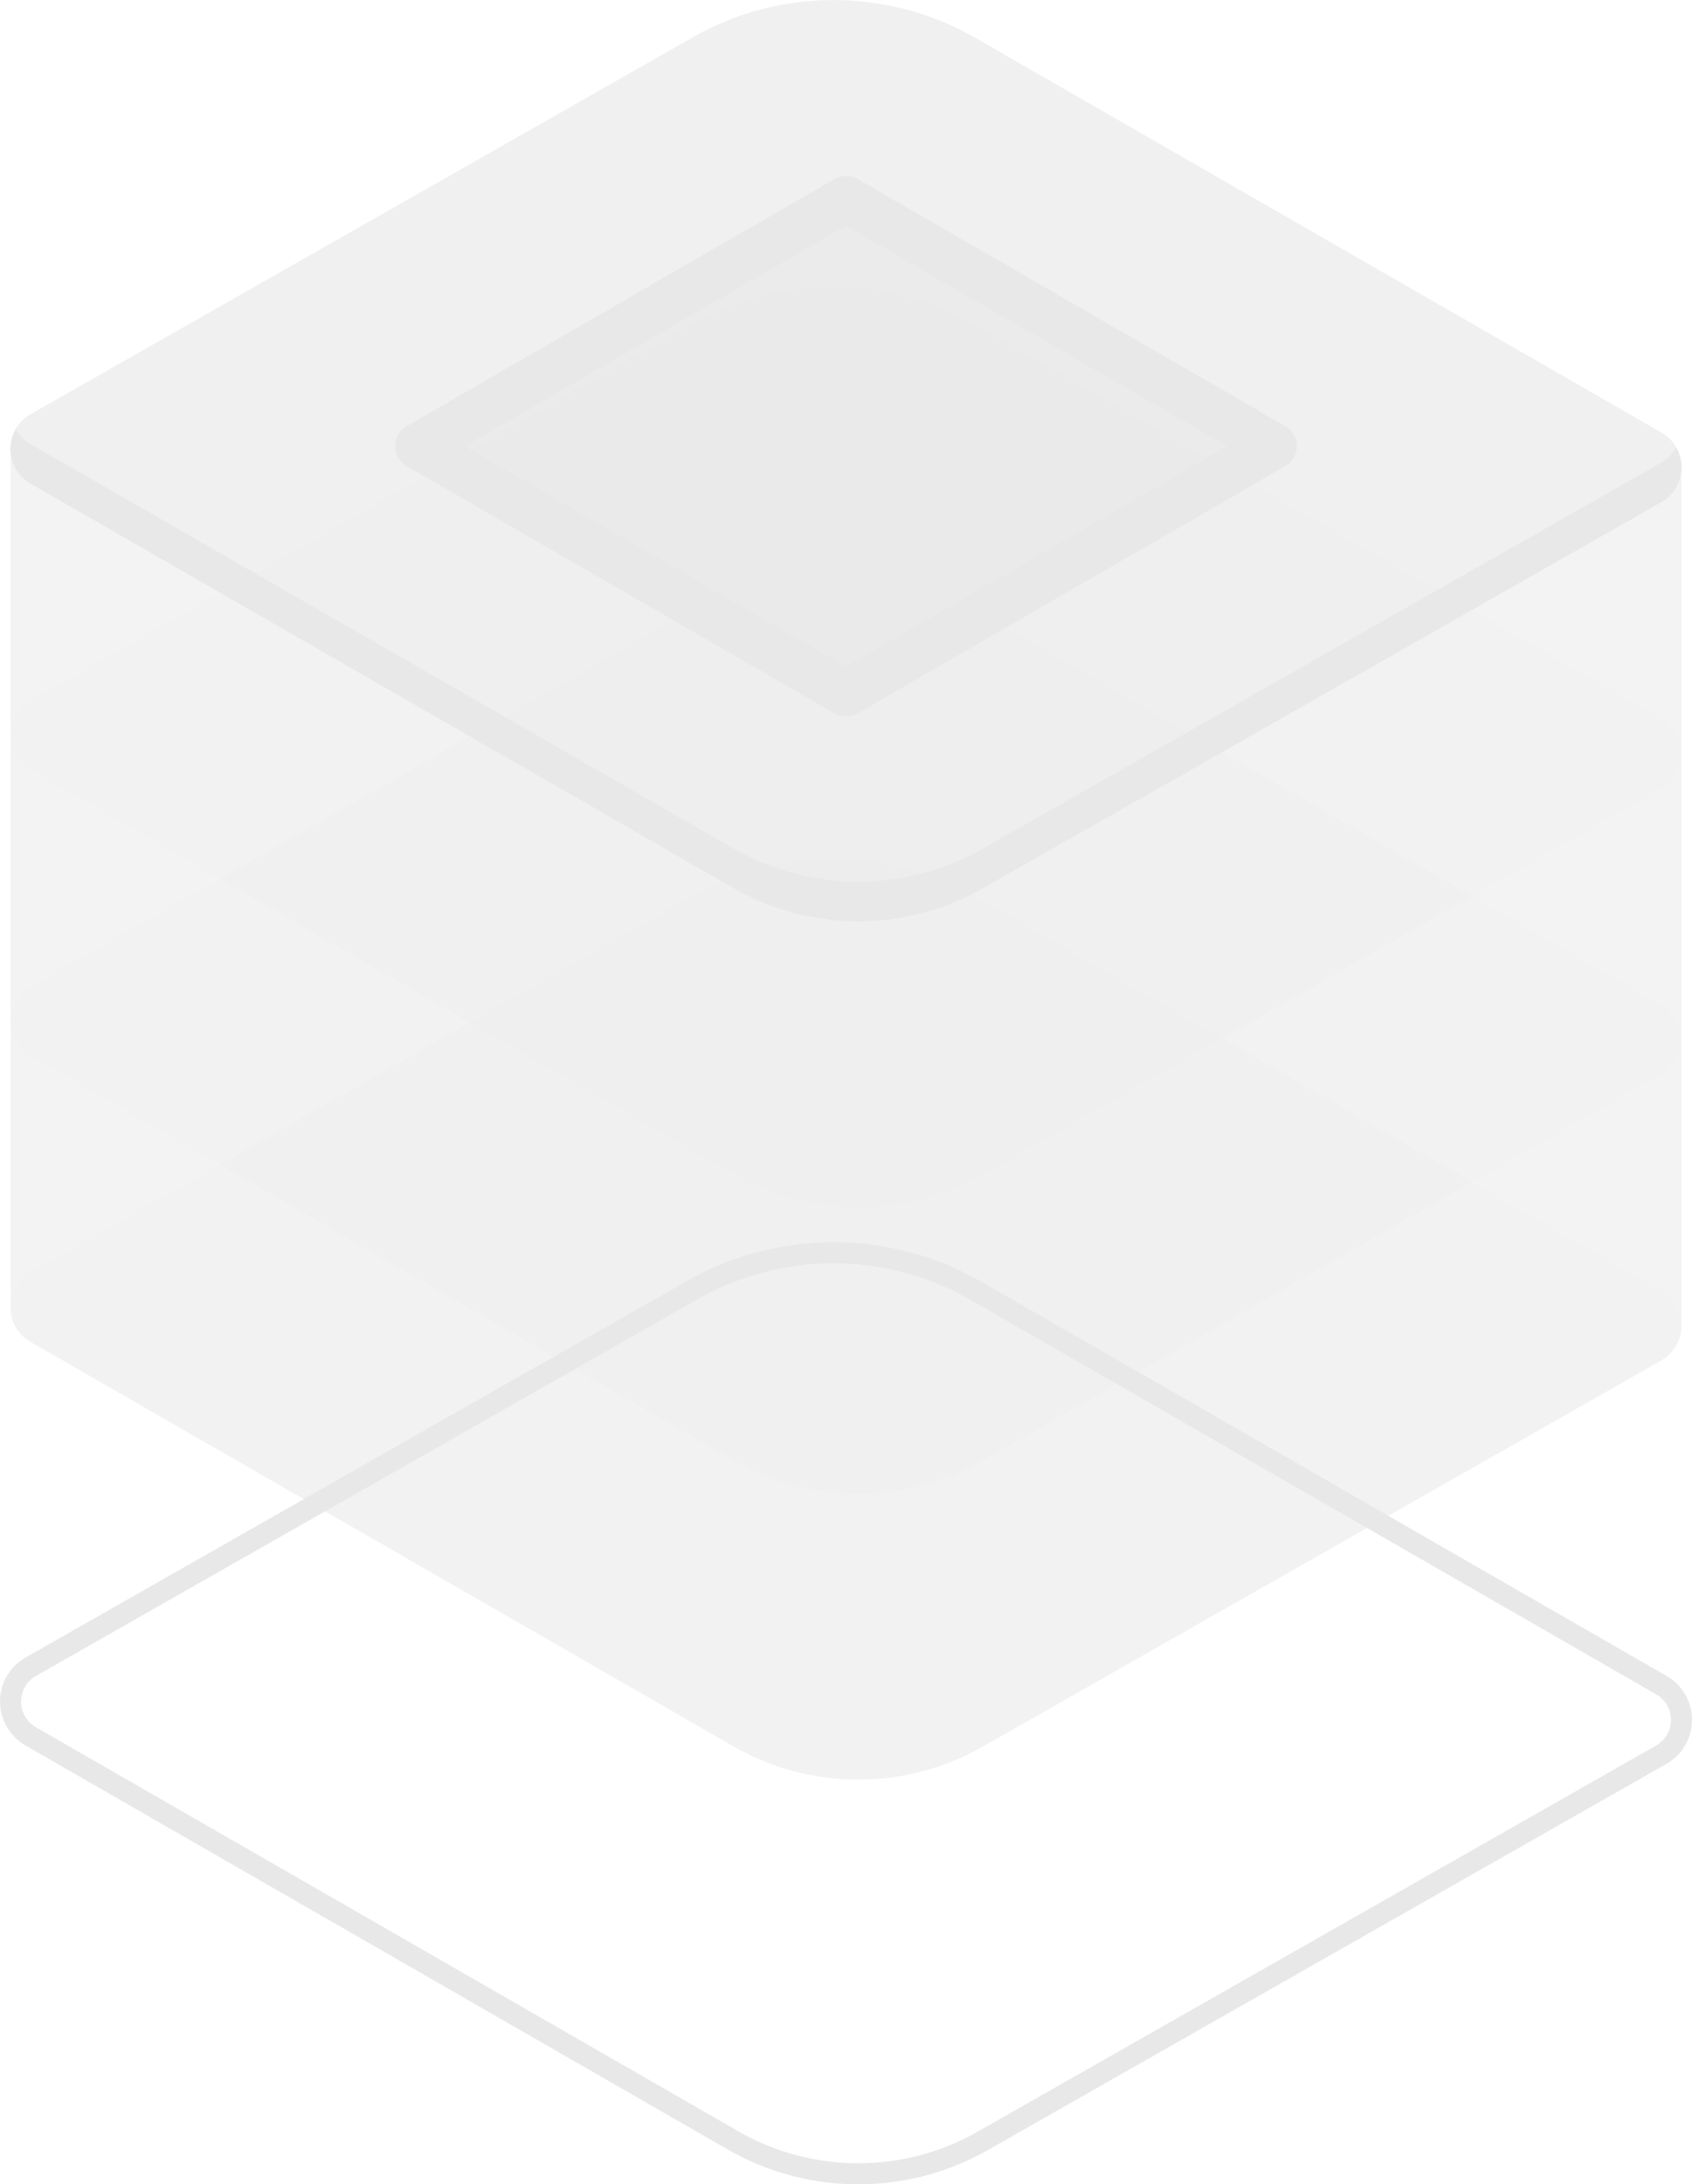<svg xmlns="http://www.w3.org/2000/svg" width="62.113" height="80.138" viewBox="0 0 62.113 80.138">
  <g id="Grupo_134852" data-name="Grupo 134852" transform="translate(11155.634 11567.494)">
    <g id="Grupo_134828" data-name="Grupo 134828" transform="translate(-11155.634 -11567.494)">
      <g id="Grupo_134776" data-name="Grupo 134776">
        <g id="Grupo_134775" data-name="Grupo 134775">
          <g id="Grupo_134769" data-name="Grupo 134769" transform="translate(0 45.577)">
            <path id="Trazado_192251" data-name="Trazado 192251" d="M913.422,341.413a9.623,9.623,0,0,1-4.807-1.283L882.841,325.31a1.858,1.858,0,0,1,0-3.219l24.253-13.8a10.893,10.893,0,0,1,10.84.007l25.16,14.467a1.857,1.857,0,0,1,0,3.218l-24.871,14.146A9.607,9.607,0,0,1,913.422,341.413Zm-.914-33.789a10.074,10.074,0,0,0-5.03,1.341l-24.253,13.8a1.084,1.084,0,0,0,0,1.877L909,339.46a8.86,8.86,0,0,0,8.838,0l24.871-14.146a1.083,1.083,0,0,0,0-1.876l-25.16-14.467h0A10.078,10.078,0,0,0,912.507,307.625Z" transform="translate(-881.91 -306.853)" fill="#e8e8e8"/>
          </g>
          <g id="Grupo_134770" data-name="Grupo 134770" transform="translate(0.387 31.488)" opacity="0.11">
            <path id="Trazado_192252" data-name="Trazado 192252" d="M917.687,296.023a10.463,10.463,0,0,0-10.453-.006l-24.252,13.8a1.47,1.47,0,0,0,0,2.548l25.775,14.821a9.222,9.222,0,0,0,9.224,0l24.868-14.143a1.47,1.47,0,0,0,0-2.548Z" transform="translate(-882.246 -294.621)" fill="#e8e8e8"/>
          </g>
          <g id="Grupo_134771" data-name="Grupo 134771" transform="translate(0.387 20.992)" opacity="0.11">
            <path id="Trazado_192253" data-name="Trazado 192253" d="M917.687,286.91a10.46,10.46,0,0,0-10.453-.006l-24.252,13.8a1.47,1.47,0,0,0,0,2.548l25.775,14.821a9.222,9.222,0,0,0,9.224,0l24.868-14.143a1.47,1.47,0,0,0,0-2.548Z" transform="translate(-882.246 -285.507)" fill="#e8e8e8"/>
          </g>
          <g id="Grupo_134772" data-name="Grupo 134772" transform="translate(0.387 10.496)" opacity="0.11">
            <path id="Trazado_192254" data-name="Trazado 192254" d="M917.687,277.8a10.463,10.463,0,0,0-10.453,0l-24.252,13.8a1.47,1.47,0,0,0,0,2.548l25.775,14.821a9.222,9.222,0,0,0,9.224,0l24.868-14.143a1.471,1.471,0,0,0,0-2.549Z" transform="translate(-882.246 -276.394)" fill="#e8e8e8"/>
          </g>
          <g id="Grupo_134773" data-name="Grupo 134773" transform="translate(0.387)" opacity="0.11">
            <path id="Trazado_192255" data-name="Trazado 192255" d="M917.687,268.683a10.46,10.46,0,0,0-10.453,0l-24.252,13.794a1.471,1.471,0,0,0,0,2.549l25.775,14.821a9.222,9.222,0,0,0,9.224,0L942.849,285.7a1.471,1.471,0,0,0,0-2.549Z" transform="translate(-882.246 -267.281)" fill="#e8e8e8"/>
          </g>
          <path id="Trazado_192256" data-name="Trazado 192256" d="M942.849,283.15l-25.162-14.467a10.46,10.46,0,0,0-10.453,0l-24.252,13.794a1.458,1.458,0,0,0-.736,1.275v31.487a1.457,1.457,0,0,0,.736,1.274l25.775,14.821a9.222,9.222,0,0,0,9.224,0l24.868-14.143a1.457,1.457,0,0,0,.736-1.274V284.425h0A1.458,1.458,0,0,0,942.849,283.15Z" transform="translate(-881.859 -267.281)" fill="#e8e8e8" opacity="0.5"/>
          <g id="Grupo_134774" data-name="Grupo 134774" transform="translate(0.387)" opacity="0.11">
            <path id="Trazado_192257" data-name="Trazado 192257" d="M917.687,268.683a10.46,10.46,0,0,0-10.453,0l-24.252,13.794a1.471,1.471,0,0,0,0,2.549l25.775,14.821a9.222,9.222,0,0,0,9.224,0L942.849,285.7a1.471,1.471,0,0,0,0-2.549Z" transform="translate(-882.246 -267.281)" fill="#e8e8e8"/>
          </g>
          <path id="Trazado_192258" data-name="Trazado 192258" d="M942.849,282.175l-24.868,14.143a9.223,9.223,0,0,1-9.224,0L882.982,281.5a1.444,1.444,0,0,1-.546-.549,1.472,1.472,0,0,0,.546,2l25.775,14.821a9.223,9.223,0,0,0,9.224,0l24.868-14.143a1.472,1.472,0,0,0,.546-2A1.451,1.451,0,0,1,942.849,282.175Z" transform="translate(-881.859 -265.207)" fill="#e8e8e8"/>
        </g>
      </g>
      <g id="Grupo_134777" data-name="Grupo 134777" transform="translate(14.505 6.456)">
        <path id="Trazado_192259" data-name="Trazado 192259" d="M910.944,291.755l-15.7-9.066,15.7-9.066,15.7,9.066Z" transform="translate(-894.392 -272.775)" fill="#e8e8e8" opacity="0.7"/>
        <path id="Trazado_192260" data-name="Trazado 192260" d="M911.056,292.715a.86.86,0,0,1-.425-.113l-15.7-9.067a.85.85,0,0,1,0-1.471l15.7-9.065a.855.855,0,0,1,.85,0l15.7,9.065a.85.85,0,0,1,0,1.471l-15.7,9.067A.86.86,0,0,1,911.056,292.715Zm-14-9.914,14,8.084,14-8.084-14-8.085Z" transform="translate(-894.504 -272.887)" fill="#e8e8e8"/>
      </g>
    </g>
  </g>
</svg>
